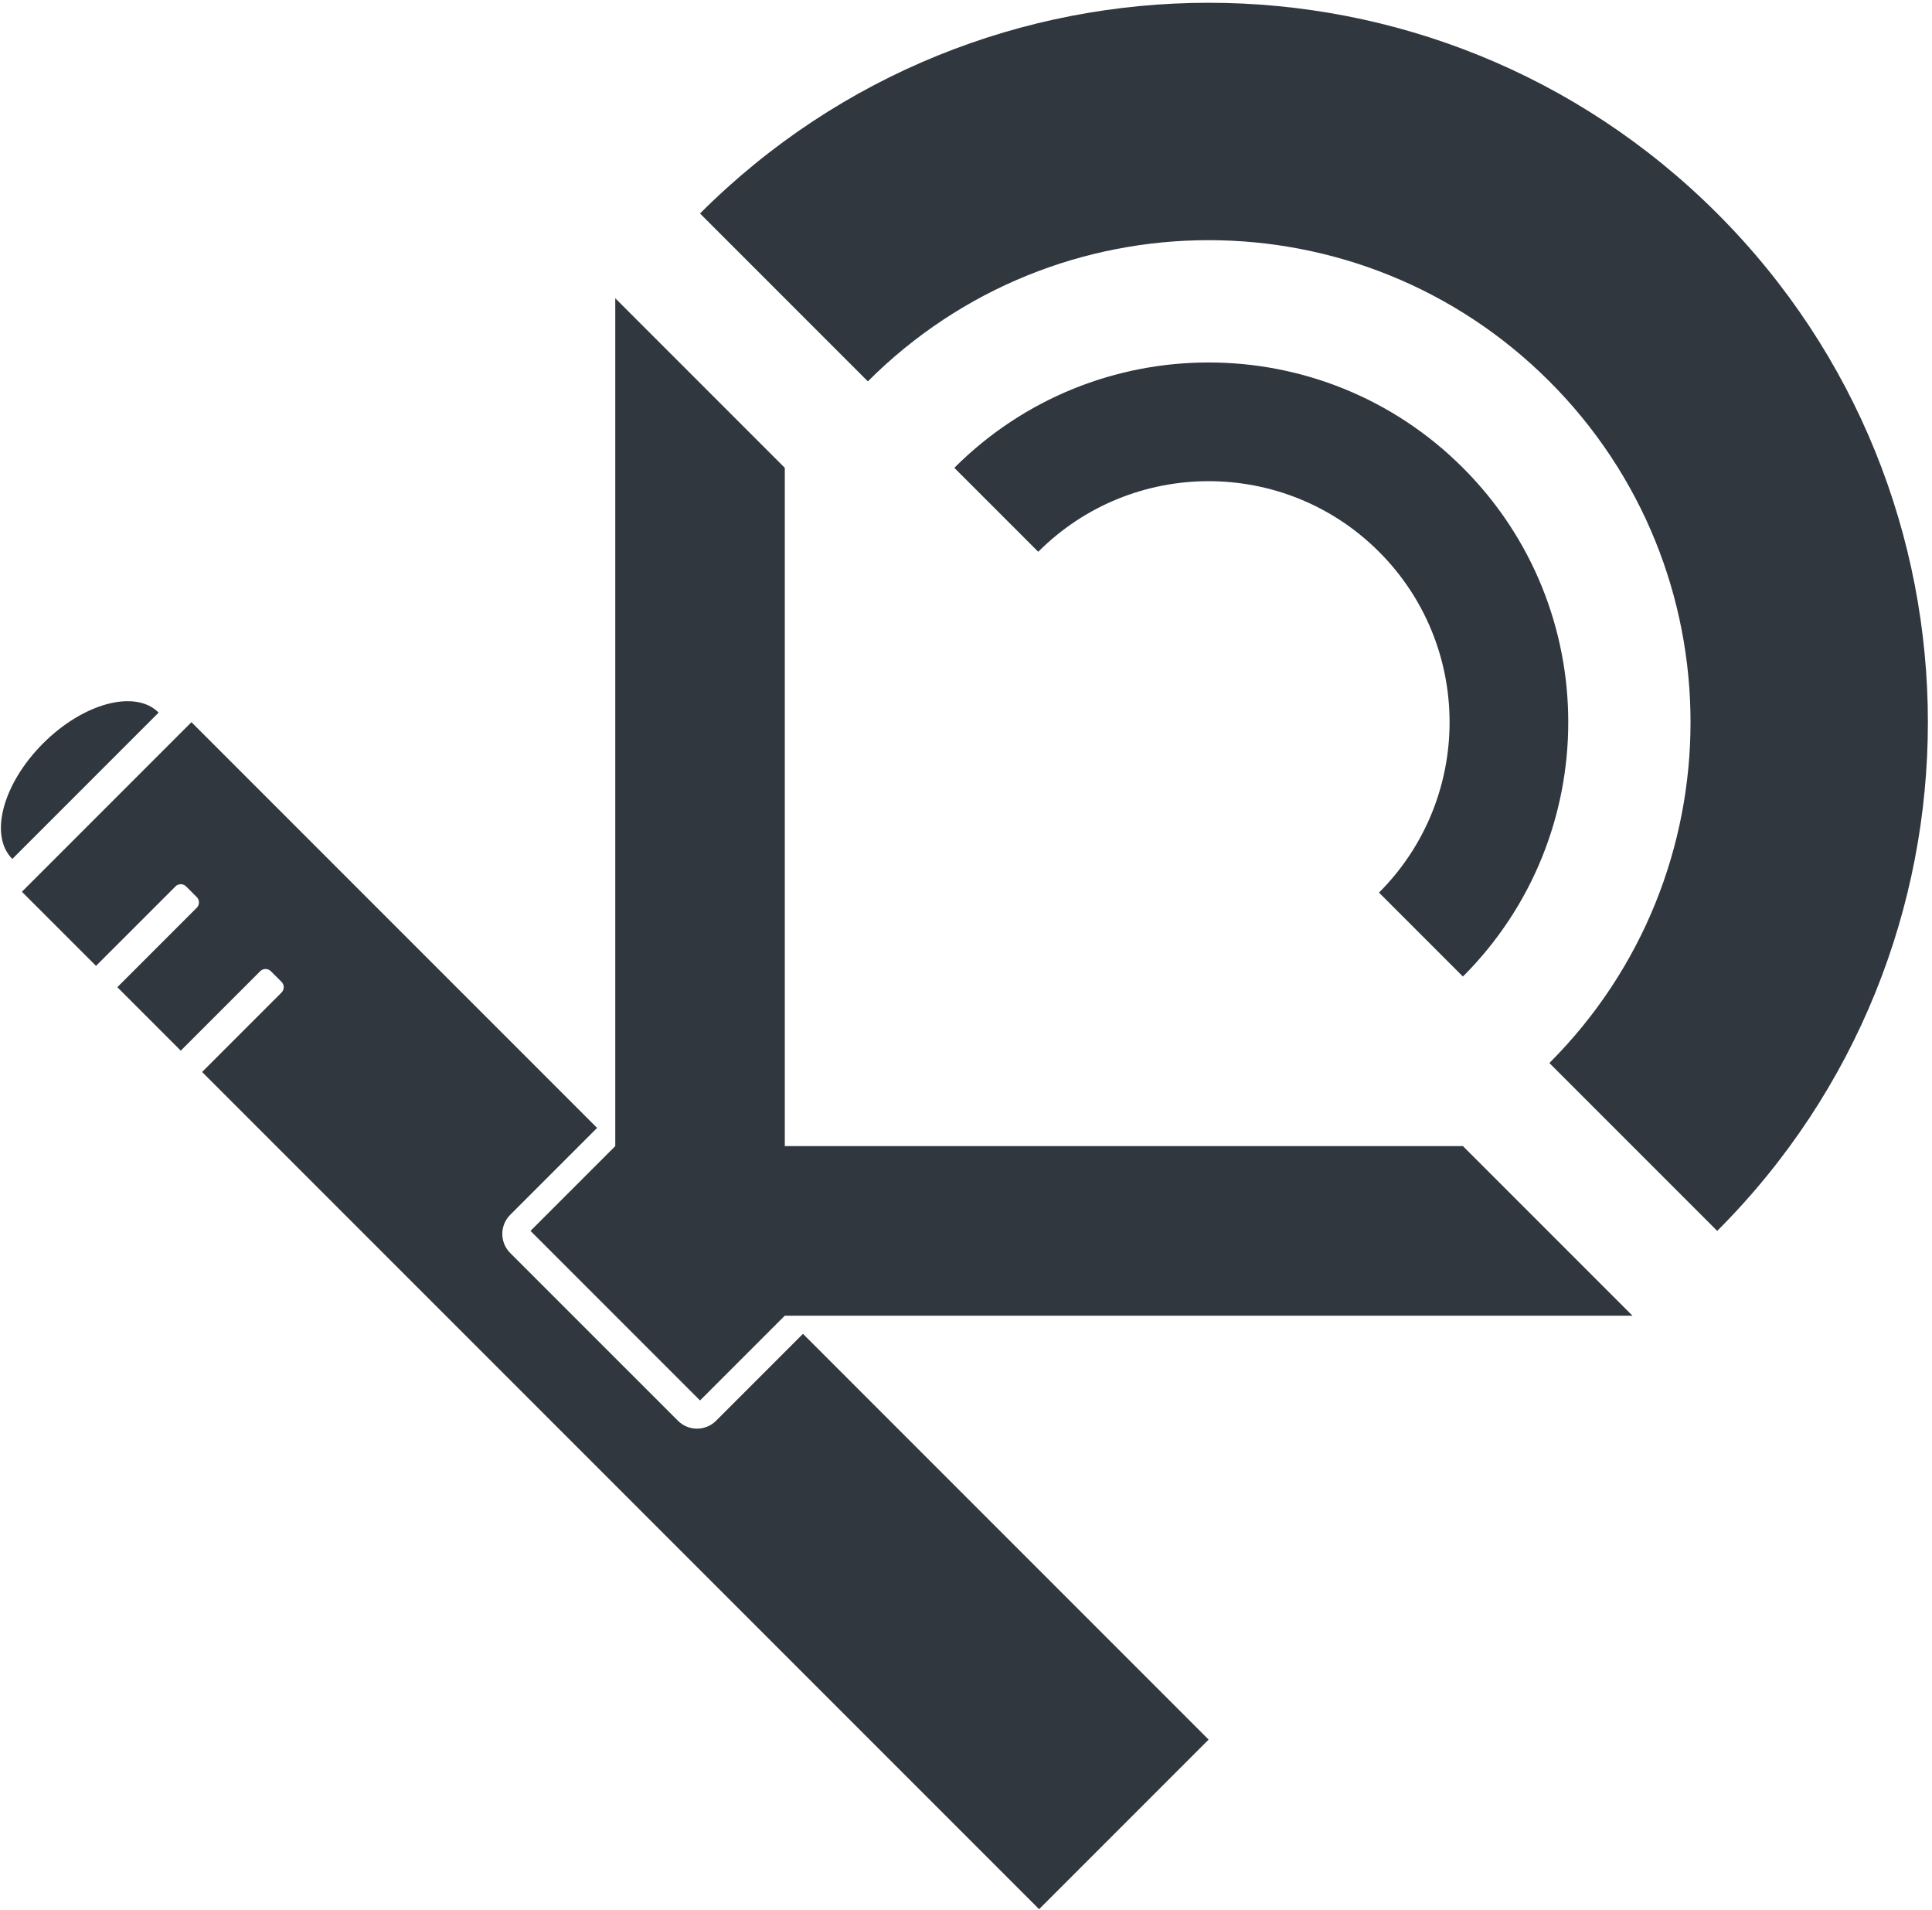 <?xml version="1.0" encoding="UTF-8" standalone="no"?>
<!DOCTYPE svg PUBLIC "-//W3C//DTD SVG 1.1//EN" "http://www.w3.org/Graphics/SVG/1.1/DTD/svg11.dtd">
<svg width="100%" height="100%" viewBox="0 0 511 505" version="1.1" xmlns="http://www.w3.org/2000/svg" xmlns:xlink="http://www.w3.org/1999/xlink" xml:space="preserve" xmlns:serif="http://www.serif.com/" style="fill-rule:evenodd;clip-rule:evenodd;stroke-linejoin:round;stroke-miterlimit:2;">
    <g transform="matrix(1,0,0,1,-11,-75)">
        <g id="Bigger" transform="matrix(1.121,-1.121,1.121,1.121,-50.467,243.551)">
            <g id="Mic">
                <g id="ShortBar">
                    <g transform="matrix(1,0,0,1,-160,-127.5)">
                        <path d="M160,230.015L178.742,230.015C179.436,230.015 180,229.452 180,228.758L180,226.242C180,225.548 179.436,224.985 178.742,224.985L160,224.985L160,210.015L178.742,210.015C179.436,210.015 180,209.452 180,208.758L180,206.242C180,205.548 179.436,204.985 178.742,204.985L160,204.985L160,187.5L200,187.5L200,283.212L179.5,283.212C177.016,283.212 175,285.228 175,287.712L175,327.288C175,329.772 177.016,331.788 179.5,331.788L200,331.788L200,427.5L160,427.5L160,230.015Z" style="fill:rgb(48,55,62);"/>
                    </g>
                    <g id="Mesh" transform="matrix(1,0,0,1,0,35)">
                        <path d="M2.736,20C2.736,14.481 10.472,10 20,10C29.528,10 37.264,14.481 37.264,20L2.736,20Z" style="fill:rgb(48,55,62);"/>
                    </g>
                </g>
            </g>
            <g transform="matrix(1,0,0,1,-40,0)">
                <g id="K">
                    <path d="M60,160L60,200L80,200L180,300L180,260L100,180L180,100L180,60L80,160L60,160" style="fill:rgb(48,55,62);"/>
                </g>
            </g>
            <g id="Sound" transform="matrix(1,0,0,1,-20,0)">
                <g transform="matrix(1,0,0,1,-20,0)">
                    <path d="M200,300C266.274,300 320,246.274 320,180C320,113.726 266.274,60 200,60L200,99.6C244.404,99.6 280.4,135.596 280.4,180C280.4,224.404 244.404,260.4 200,260.4L200,300Z" style="fill:rgb(48,55,62);"/>
                </g>
                <g transform="matrix(0.5,0,0,0.5,80,90)">
                    <path d="M200,300C266.274,300 320,246.274 320,180C320,113.726 266.274,60 200,60L200,99.6C244.404,99.6 280.4,135.596 280.4,180C280.4,224.404 244.404,260.4 200,260.4L200,300Z" style="fill:rgb(48,55,62);"/>
                </g>
            </g>
        </g>
    </g>
</svg>
